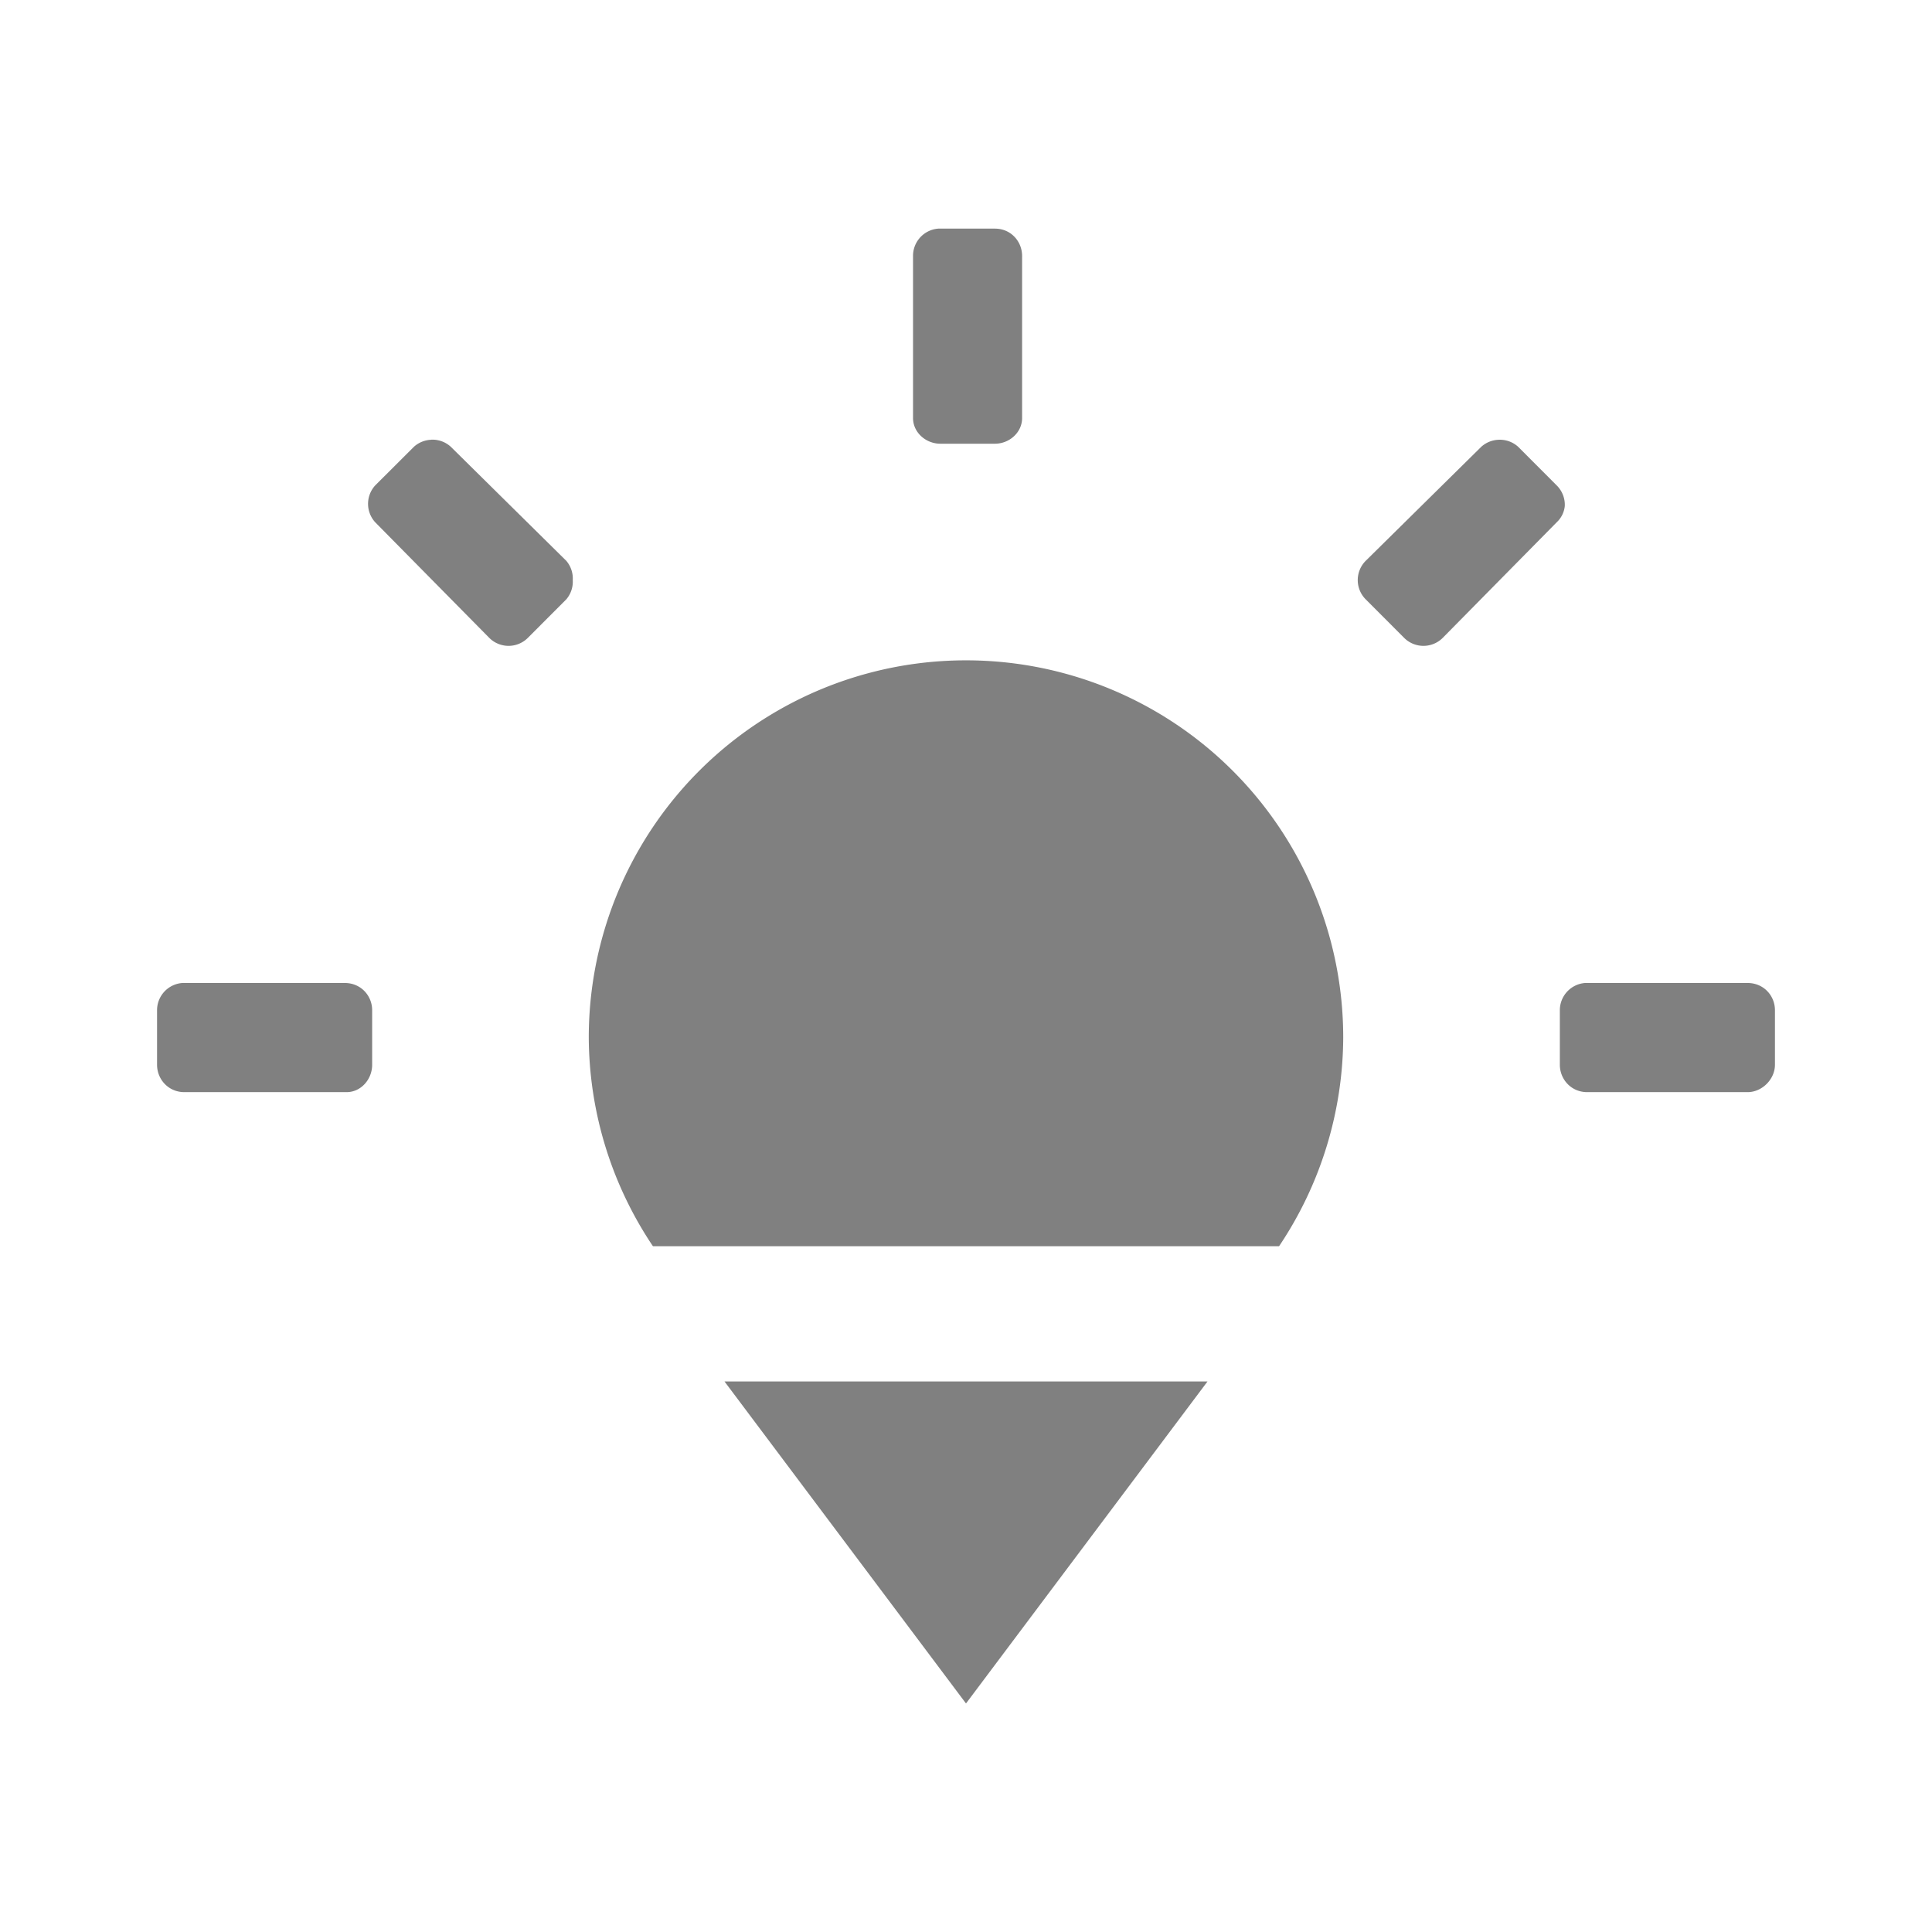 <?xml version="1.0" encoding="UTF-8" standalone="no"?>
<svg
   xmlns:dc="http://purl.org/dc/elements/1.1/"
   xmlns:cc="http://creativecommons.org/ns#"
   xmlns:rdf="http://www.w3.org/1999/02/22-rdf-syntax-ns#"
   xmlns:svg="http://www.w3.org/2000/svg"
   xmlns="http://www.w3.org/2000/svg"
   xmlns:sodipodi="http://sodipodi.sourceforge.net/DTD/sodipodi-0.dtd"
   xmlns:inkscape="http://www.inkscape.org/namespaces/inkscape"
   width="24"
   height="24"
   id="svg9"
   version="1.1"
   sodipodi:docname="daytime-sunset-symbolic.svg"
   inkscape:version="0.92.4 (5da689c313, 2019-01-14)">
  <sodipodi:namedview
     pagecolor="#ffffff"
     bordercolor="#666666"
     borderopacity="1"
     objecttolerance="10"
     gridtolerance="10"
     guidetolerance="10"
     inkscape:pageopacity="0"
     inkscape:pageshadow="2"
     inkscape:window-width="862"
     inkscape:window-height="480"
     id="namedview6"
     showgrid="false"
     inkscape:zoom="9.8333333"
     inkscape:cx="1.0677966"
     inkscape:cy="12"
     inkscape:window-x="0"
     inkscape:window-y="25"
     inkscape:window-maximized="0"
     inkscape:current-layer="svg9" />
  <defs
     id="defs3">
    <style
       id="current-color-scheme" />
  </defs>
  <path
     d="m 11.656,2.84 a 0.339,0.339 0 0 0 -0.314,0.34 v 2.013 c 0,0.18 0.16,0.319 0.34,0.319 h 0.677 c 0.18,0 0.338,-0.14 0.338,-0.319 V 3.18 C 12.697,3 12.559,2.84 12.359,2.84 h -0.677 a 0.339,0.339 0 0 0 -0.026,0 z m -6.3,2.623 A 0.339,0.339 0 0 0 5.141,5.551 L 4.662,6.029 a 0.339,0.339 0 0 0 0,0.46 l 1.416,1.435 a 0.339,0.339 0 0 0 0.479,0 L 7.035,7.445 a 0.339,0.339 0 0 0 0.08,-0.199 0.339,0.339 0 0 0 0,-0.039 0.339,0.339 0 0 0 -0.08,-0.24 L 5.6,5.55 A 0.339,0.339 0 0 0 5.355,5.462 Z m 13.26,0 A 0.339,0.339 0 0 0 18.4,5.551 l -1.435,1.416 a 0.339,0.339 0 0 0 0,0.478 l 0.478,0.479 a 0.339,0.339 0 0 0 0.479,0 l 1.416,-1.436 a 0.319,0.319 0 0 0 0.1,-0.199 0.319,0.319 0 0 0 0,-0.039 0.339,0.339 0 0 0 -0.1,-0.22 L 18.859,5.55 A 0.339,0.339 0 0 0 18.615,5.463 Z M 12,8.203 a 4.685,4.685 0 0 0 -4.686,4.686 4.685,4.685 0 0 0 0.797,2.592 h 7.778 A 4.685,4.685 0 0 0 16.686,12.889 4.685,4.685 0 0 0 12,8.203 Z m -9.734,4.008 a 0.339,0.339 0 0 0 -0.315,0.338 v 0.678 c 0,0.18 0.14,0.34 0.34,0.34 h 2.014 c 0.18,0 0.318,-0.16 0.318,-0.34 v -0.678 c 0,-0.18 -0.14,-0.338 -0.34,-0.338 H 2.291 a 0.339,0.339 0 0 0 -0.025,0 z m 17.425,0 a 0.339,0.339 0 0 0 -0.314,0.338 v 0.678 c 0,0.18 0.14,0.34 0.34,0.34 h 1.992 c 0.18,0 0.34,-0.16 0.34,-0.34 v -0.678 c 0,-0.18 -0.14,-0.338 -0.34,-0.338 h -2.014 a 0.339,0.339 0 0 0 -0.004,0 z M 9,17.161 l 3,4 3,-4 z"
     id="path4"
     inkscape:connector-curvature="0"
     style="fill:#808080;stroke-width:1.994" />
</svg>
